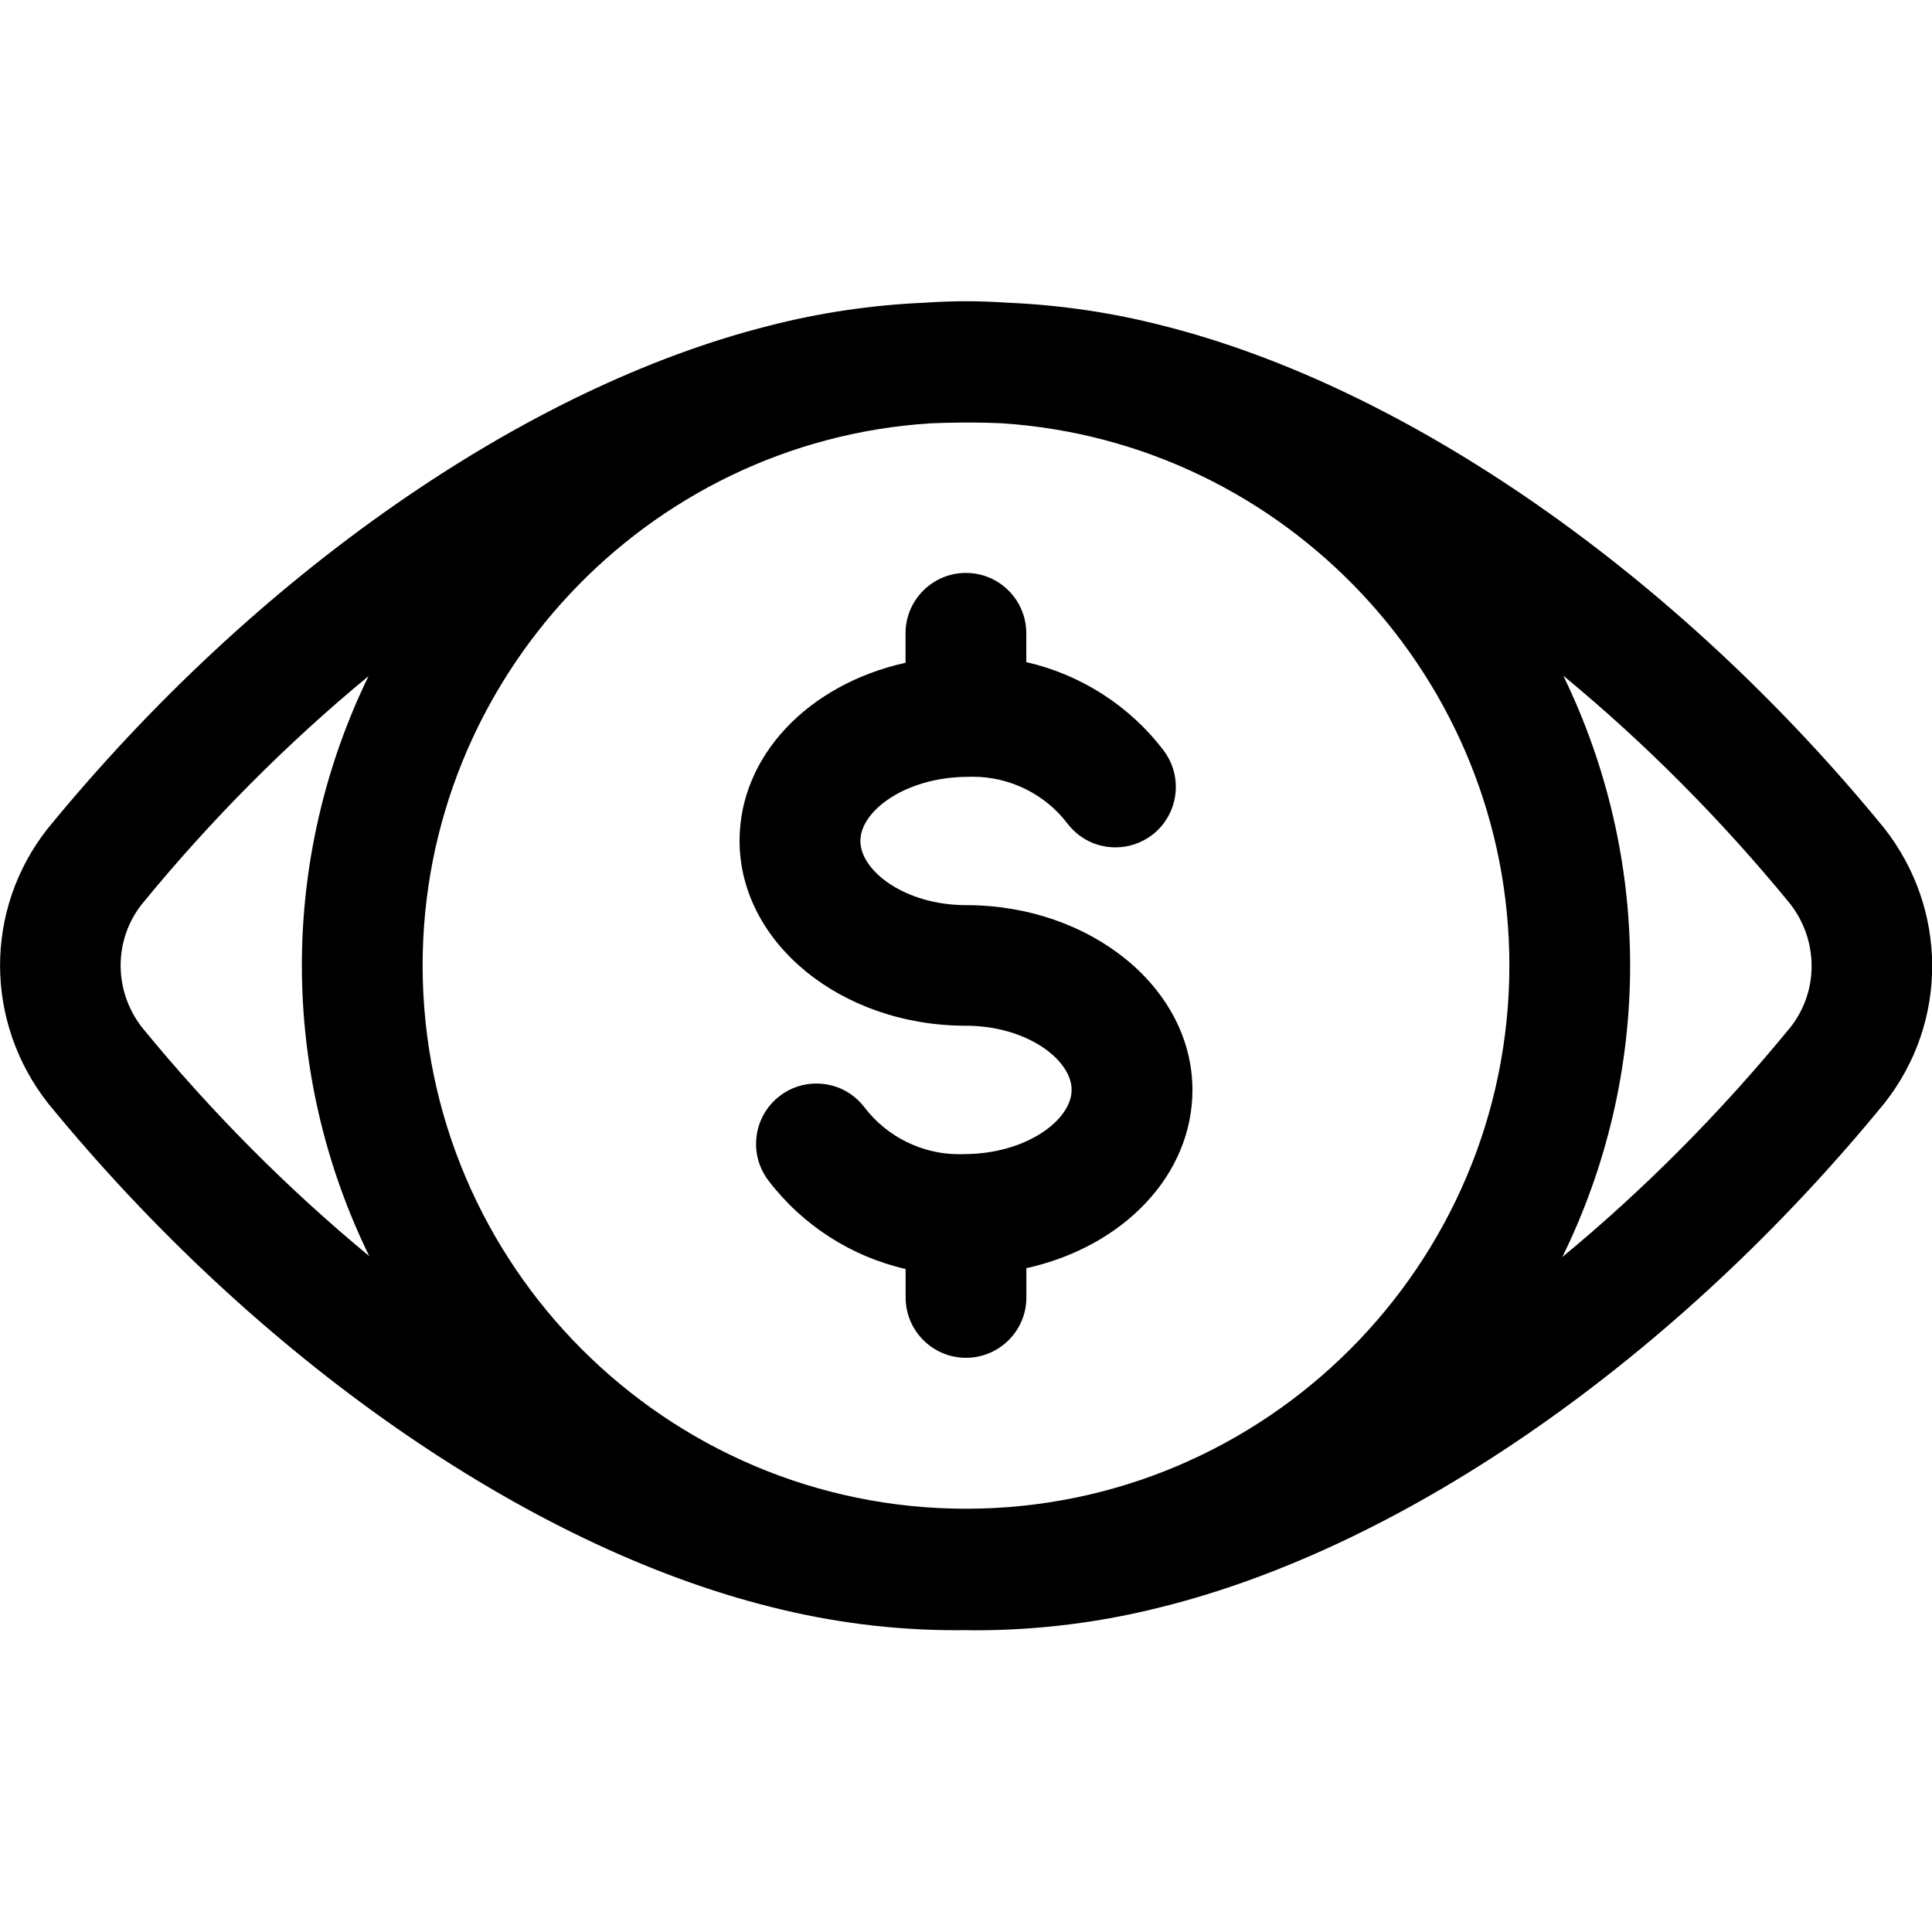 <?xml version="1.0" encoding="utf-8"?>
<!-- Generator: Adobe Illustrator 22.1.0, SVG Export Plug-In . SVG Version: 6.00 Build 0)  -->
<svg version="1.1" id="Layer_1" xmlns="http://www.w3.org/2000/svg" xmlns:xlink="http://www.w3.org/1999/xlink" x="0px" y="0px"
	 viewBox="0 0 24 24" style="enable-background:new 0 0 24 24;" xml:space="preserve">
<title>cash-eye</title>
<g>
	<path d="M11.873,20.251c-0.771,0-1.546-0.098-2.304-0.291c-3.031-0.758-6.385-3.095-8.97-6.252
		c-0.795-1.01-0.797-2.411-0.009-3.412C3.17,7.141,6.525,4.805,9.568,4.043c0.614-0.158,1.255-0.253,1.904-0.282
		C11.669,3.748,11.839,3.742,12,3.742c0.161,0,0.33,0.006,0.531,0.019c0.643,0.028,1.286,0.123,1.905,0.282
		c3.042,0.763,6.396,3.097,8.969,6.243c0.794,1.01,0.796,2.411,0.009,3.412c-2.588,3.168-5.944,5.508-8.982,6.264
		c-0.755,0.192-1.535,0.29-2.317,0.29L11.99,20.25L11.873,20.251z M11.912,5.25c-0.119,0-0.239,0.004-0.358,0.009
		C8.023,5.486,5.25,8.444,5.25,11.992c0,3.722,3.028,6.75,6.75,6.75c3.722,0,6.75-3.028,6.75-6.75c0-3.546-2.77-6.503-6.307-6.734
		c-0.114-0.005-0.236-0.009-0.359-0.009H11.912z M19.42,8.394c0.542,1.115,0.83,2.344,0.83,3.599c0,1.264-0.292,2.502-0.842,3.622
		c1.012-0.835,1.973-1.801,2.835-2.856c0.351-0.446,0.349-1.08-0.008-1.535C21.382,10.182,20.428,9.224,19.42,8.394z M4.578,8.399
		C3.57,9.23,2.615,10.189,1.76,11.235c-0.351,0.446-0.349,1.08,0.009,1.534c0.856,1.045,1.811,2.004,2.818,2.835
		c-0.547-1.118-0.837-2.353-0.837-3.612C3.75,10.74,4.037,9.512,4.578,8.399z"/>
	<path d="M12,16.867c-0.414,0-0.75-0.336-0.75-0.75v-0.353c-0.674-0.154-1.283-0.544-1.705-1.1c-0.121-0.16-0.173-0.357-0.146-0.555
		c0.027-0.198,0.13-0.375,0.289-0.496c0.131-0.1,0.288-0.153,0.453-0.153c0.237,0,0.454,0.108,0.598,0.296
		c0.277,0.364,0.715,0.582,1.173,0.582l0.058-0.001c0.775,0,1.342-0.422,1.342-0.799c0-0.376-0.562-0.796-1.313-0.796
		c-1.551,0-2.812-1.031-2.812-2.298c0-1.051,0.849-1.941,2.062-2.211V7.867c0-0.414,0.336-0.75,0.75-0.75
		c0.414,0,0.75,0.336,0.75,0.75v0.358c0.675,0.154,1.284,0.542,1.705,1.097c0.25,0.329,0.186,0.801-0.143,1.051
		c-0.132,0.1-0.289,0.153-0.454,0.153c-0.236,0-0.454-0.108-0.597-0.296c-0.277-0.364-0.715-0.581-1.173-0.581L12.03,9.65
		c-0.775,0-1.342,0.42-1.342,0.796c0,0.377,0.561,0.798,1.312,0.798c1.551,0,2.813,1.03,2.813,2.296c0,1.052-0.85,1.944-2.063,2.214
		v0.364C12.75,16.531,12.414,16.867,12,16.867z"/>
</g>
</svg>
